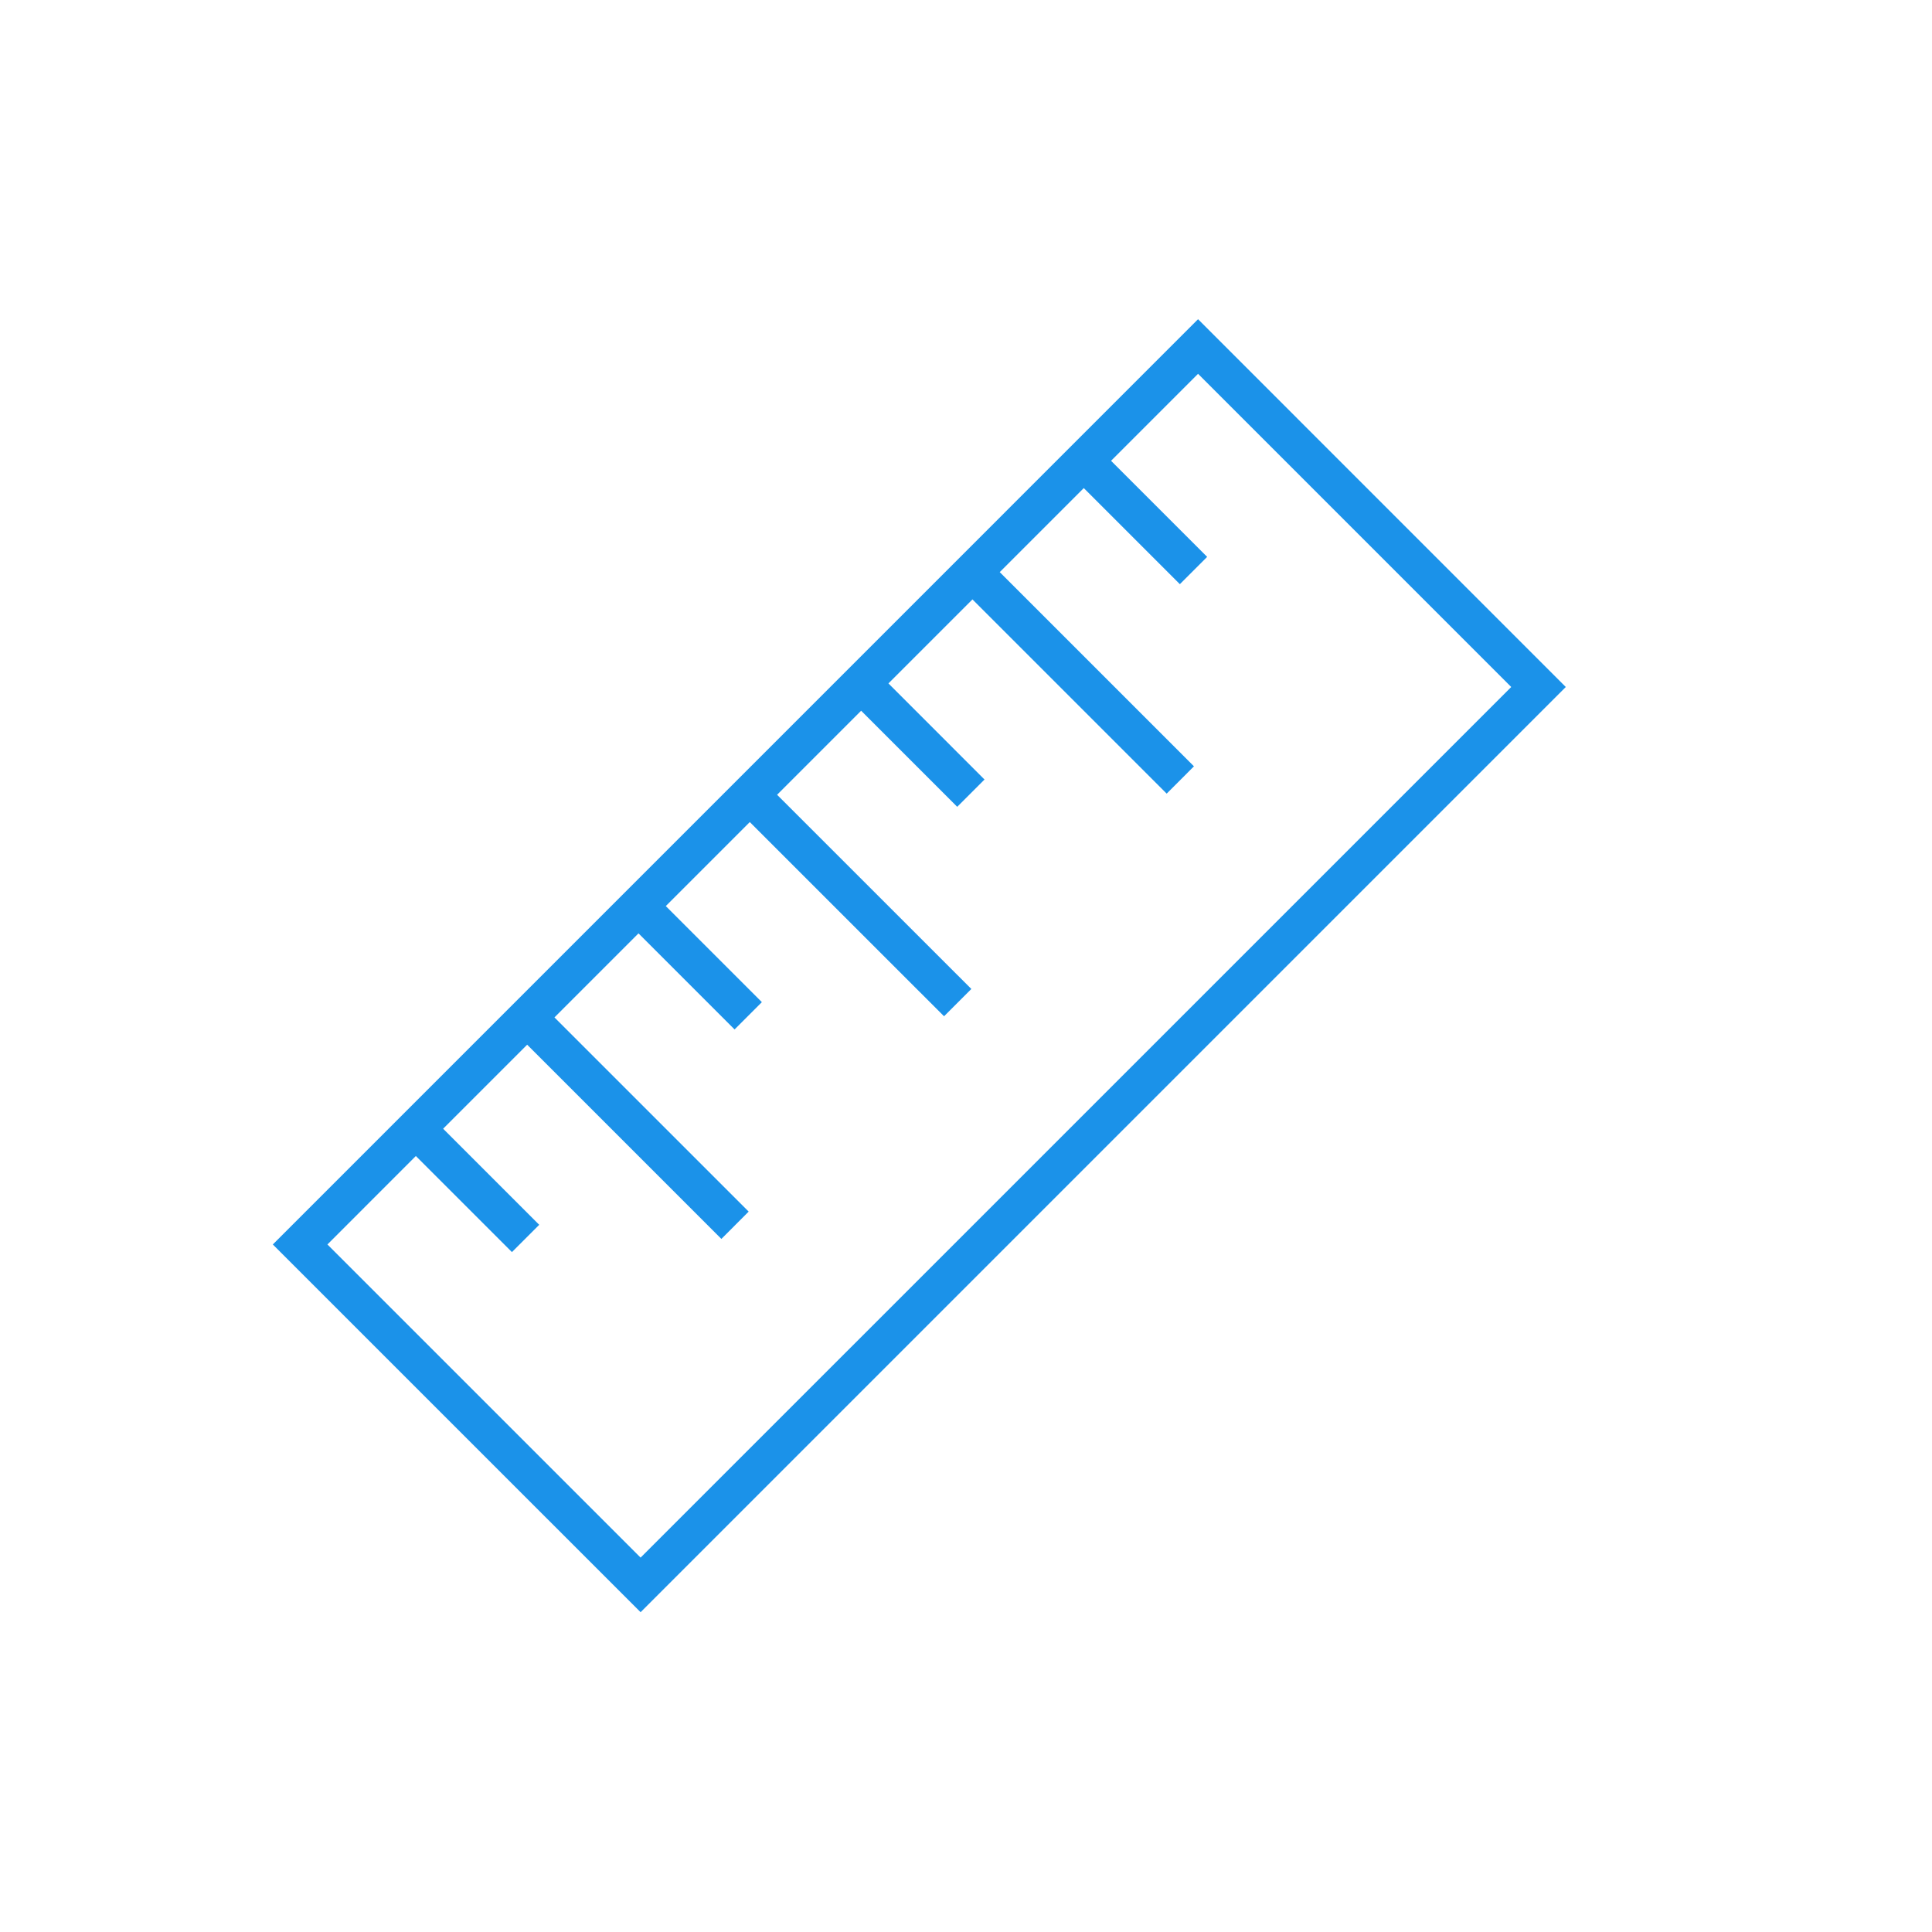 <svg t="1667893194998" class="icon" viewBox="0 0 1449 1024" version="1.1"
    xmlns="http://www.w3.org/2000/svg" p-id="20468" width="32" height="32">
    <path d="M204.613 720.844l693.927-693.935 275.798 275.836-693.89 693.91-275.836-275.811zM245.562 720.844l234.884 234.863 652.971-652.963-234.877-234.892-65.248 65.248 72.076 72.063-20.474 20.466-72.061-72.063-63.031 63.024 145.659 145.659-20.459 20.466-145.659-145.659-63.018 63.008 72.061 72.078-20.474 20.466-72.063-72.07-63.031 63.031 145.687 145.644-20.474 20.483-145.687-145.651-63.001 63.008 72.055 72.048-20.466 20.476-72.055-72.058-63.031 63.037 145.659 145.644-20.468 20.476-145.659-145.66-63.023 63.018 72.063 72.063-20.468 20.459-72.063-72.05-66.325 66.34z" fill="#1B92E9" p-id="20469"></path>
</svg>
